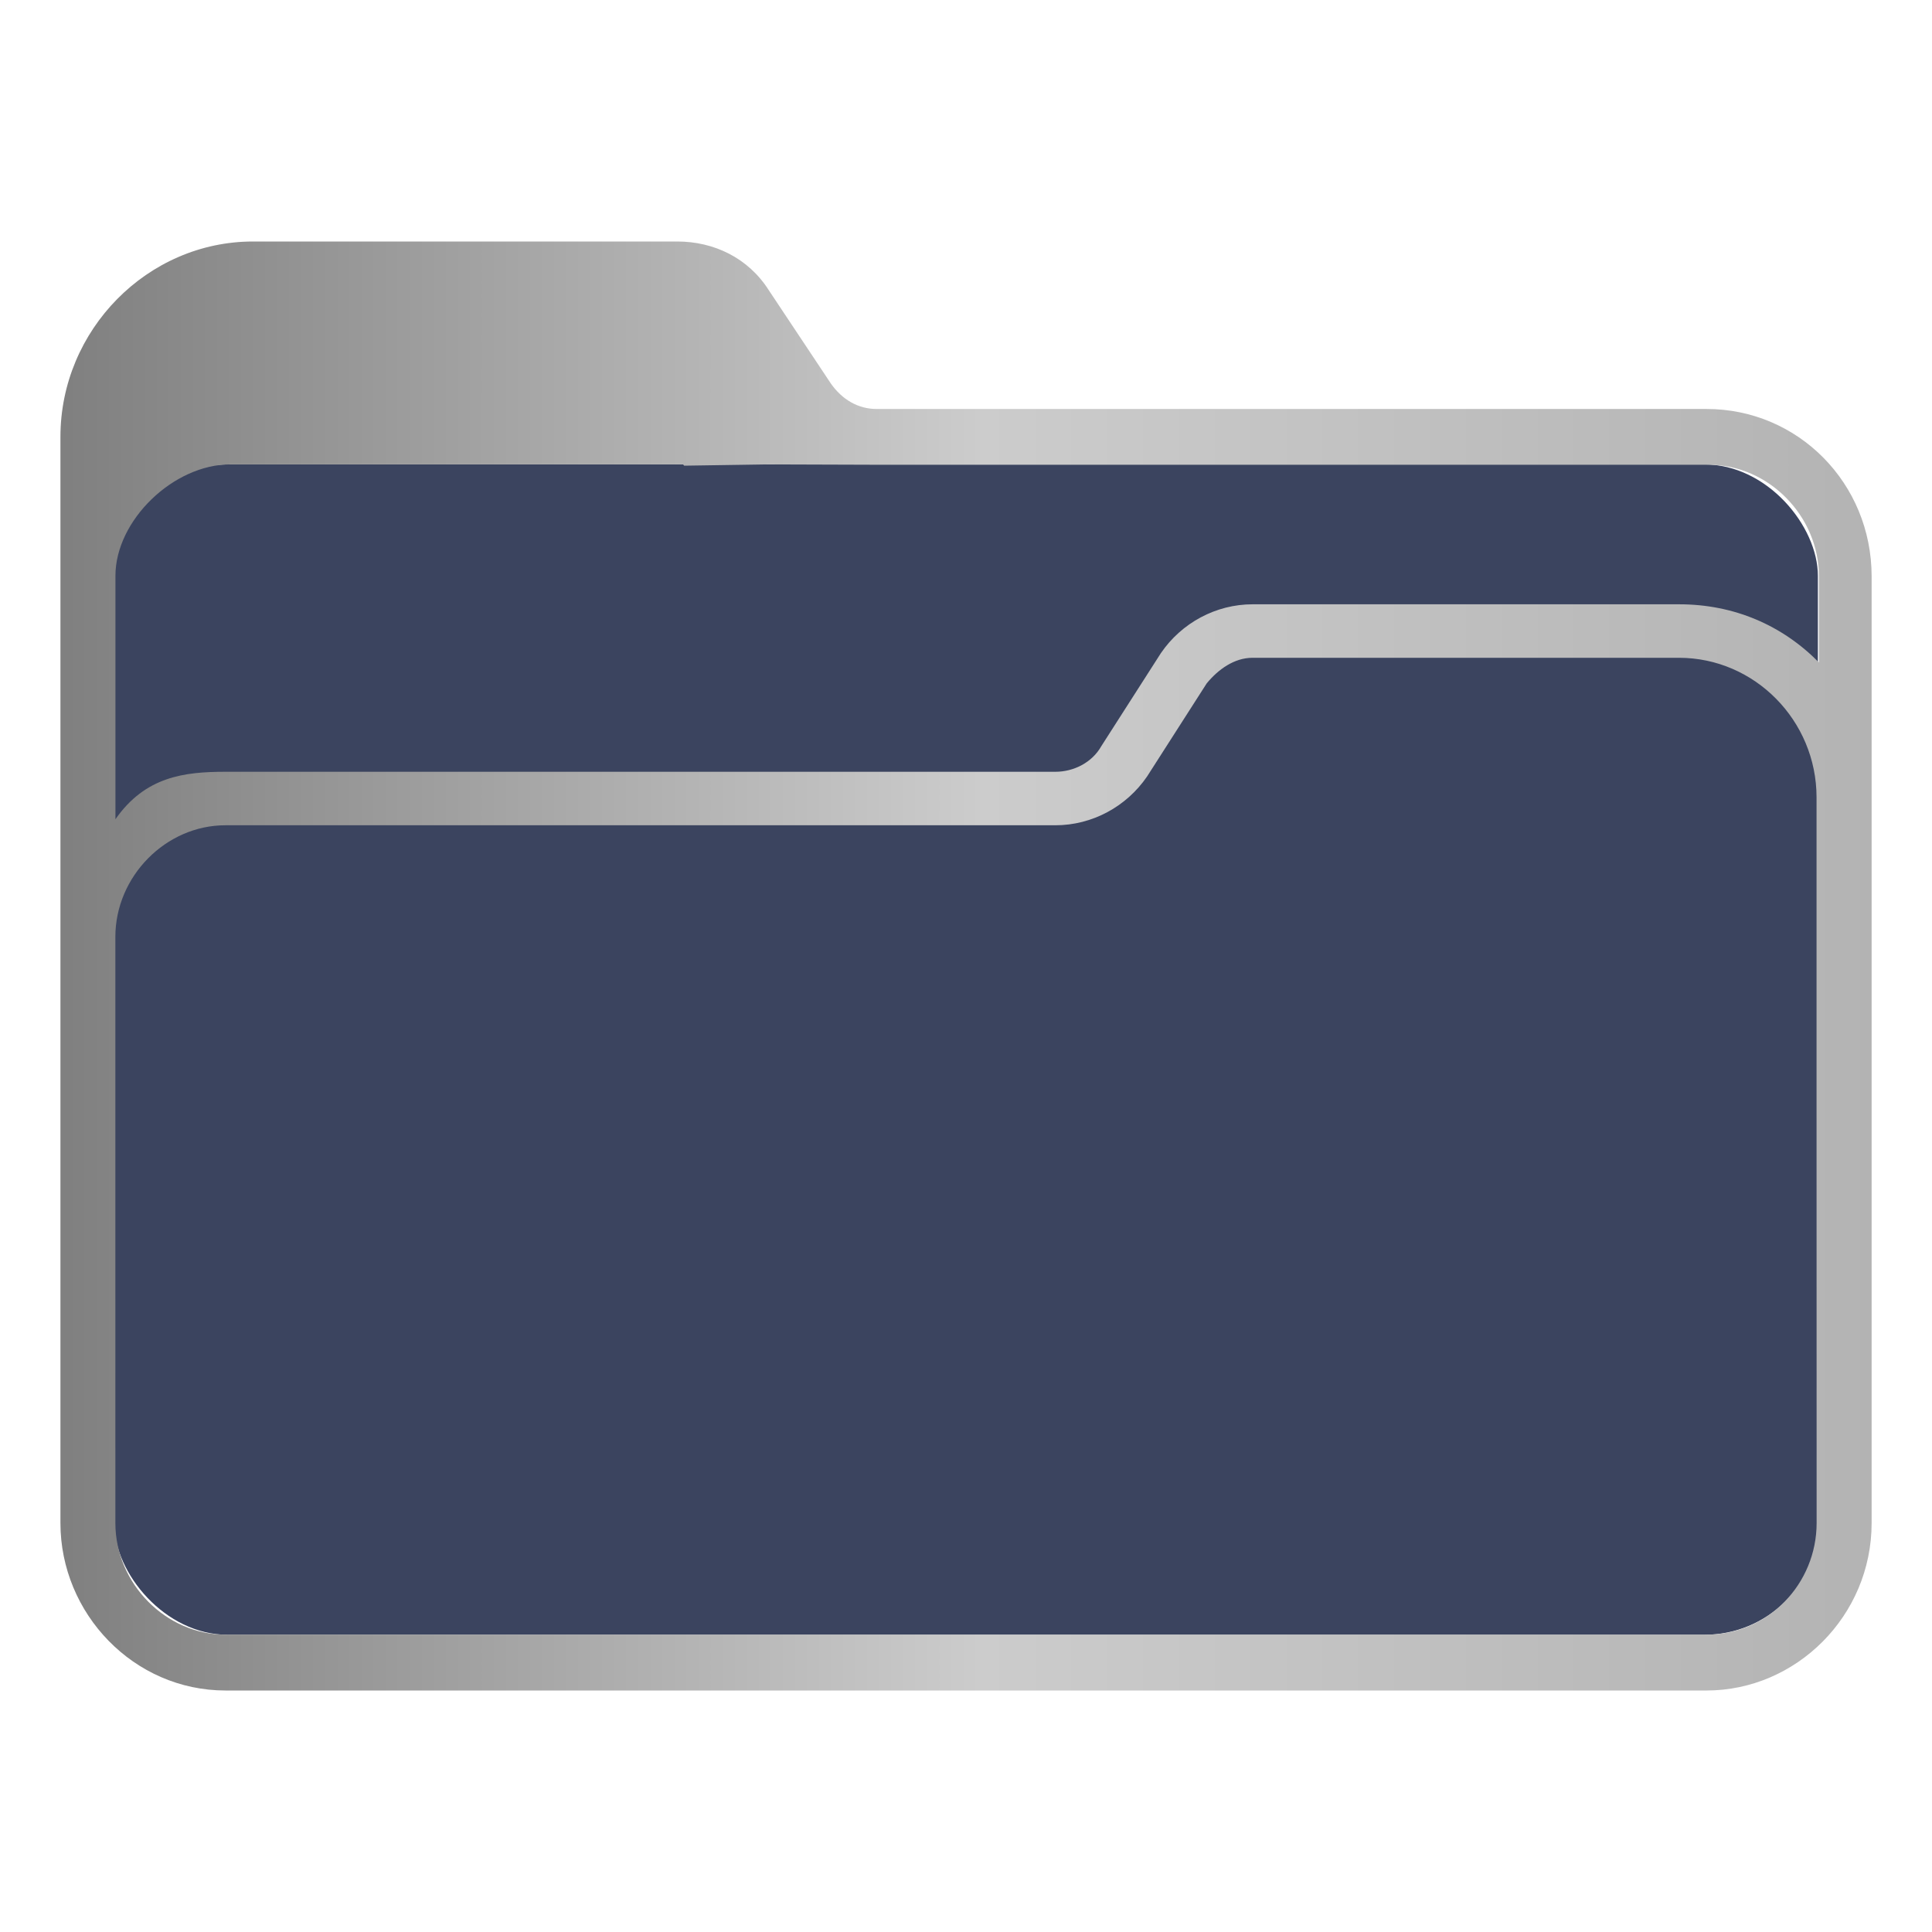 <?xml version="1.0" encoding="UTF-8" standalone="no"?>
<svg
   width="32"
   version="1.1"
   height="32"
   viewBox="0 0 32 32"
   id="svg15"
   sodipodi:docname="folder-grey.svg"
   inkscape:version="1.1.1 (3bf5ae0d25, 2021-09-20)"
   xmlns:inkscape="http://www.inkscape.org/namespaces/inkscape"
   xmlns:sodipodi="http://sodipodi.sourceforge.net/DTD/sodipodi-0.dtd"
   xmlns:xlink="http://www.w3.org/1999/xlink"
   xmlns="http://www.w3.org/2000/svg"
   xmlns:svg="http://www.w3.org/2000/svg"
   xmlns:rdf="http://www.w3.org/1999/02/22-rdf-syntax-ns#"
   xmlns:cc="http://creativecommons.org/ns#"
   xmlns:dc="http://purl.org/dc/elements/1.1/">
  <sodipodi:namedview
     pagecolor="#ffffff"
     bordercolor="#666666"
     borderopacity="1"
     objecttolerance="10"
     gridtolerance="10"
     guidetolerance="10"
     inkscape:pageopacity="0"
     inkscape:pageshadow="2"
     inkscape:window-width="1920"
     inkscape:window-height="1007"
     id="namedview17"
     showgrid="false"
     inkscape:zoom="9.8125"
     inkscape:cx="-11.515924"
     inkscape:cy="5.7579618"
     inkscape:window-x="0"
     inkscape:window-y="0"
     inkscape:window-maximized="1"
     inkscape:current-layer="layer1"
     inkscape:document-rotation="0"
     inkscape:pagecheckerboard="0" />
  <defs
     id="defs5455">
    <linearGradient
       inkscape:collect="always"
       xlink:href="#linearGradient2230"
       id="linearGradient2232"
       x1="384.571"
       y1="515.798"
       x2="448.571"
       y2="515.798"
       gradientUnits="userSpaceOnUse"
       gradientTransform="matrix(0.469,0,0,0.462,205.304,293.737)" />
    <linearGradient
       inkscape:collect="always"
       id="linearGradient2230">
      <stop
         style="stop-color:#808080;stop-opacity:1"
         offset="0"
         id="stop2226" />
      <stop
         style="stop-color:#cccccc;stop-opacity:1"
         offset="0.505"
         id="stop2332" />
      <stop
         style="stop-color:#b3b3b3;stop-opacity:1"
         offset="1"
         id="stop2228" />
    </linearGradient>
  </defs>
  <g
     inkscape:label="Capa 1"
     inkscape:groupmode="layer"
     id="layer1"
     transform="translate(-384.571,-515.798)">
    <rect
       style="fill:#3b445f;fill-opacity:1;stroke:none;stroke-width:0.587"
       id="center-3"
       width="28.219"
       height="19.385"
       x="386.462"
       y="523.49"
       ry="1.846"
       rx="1.881" />
    <path
       d="m 412.837,522.572 h -13.747 c -0.304,0 -0.57,-0.154 -0.759,-0.424 l -1.025,-1.541 c -0.342,-0.539 -0.911,-0.809 -1.519,-0.809 h -7.025 c -1.747,0 -3.19,1.464 -3.19,3.236 v 17.99 c 0,1.502 1.215,2.774 2.734,2.774 h 11.81 v 0 0 0 0 0 0 0 h 0.911 v 0 0 0 0 0 0 0 0 0 h 11.81 c 1.481,0 2.734,-1.233 2.734,-2.774 V 525.345 c 0,-1.541 -1.215,-2.773 -2.734,-2.773 z m -11.81,21.226 v 0 h -0.911 v 0 0 z m 13.633,-2.774 c 0,1.002 -0.798,1.849 -1.823,1.849 h -24.532 c -0.987,0 -1.823,-0.848 -1.823,-1.849 l -2.7e-4,-6.202 v -3.506 c 0,-1.002 0.835,-1.849 1.823,-1.849 h 13.747 c 0.608,0 1.177,-0.308 1.519,-0.809 l 0.987,-1.541 c 0.19,-0.231 0.456,-0.424 0.759,-0.424 h 7.063 c 1.253,0 2.279,1.04 2.279,2.312 v 5.046 z m -2.279,-15.217 h -7.063 c -0.608,0 -1.177,0.308 -1.519,0.809 l -0.987,1.541 c -0.152,0.27 -0.456,0.424 -0.759,0.424 h -13.747 c -0.683,0 -1.328,0.078 -1.823,0.786 v -4.031 c 0,-0.923 0.964,-1.846 1.901,-1.846 h 7.5 l 0.02,0.021 1.386,-0.021 1.838,0.006 h 13.747 c 0.987,0 1.823,0.848 1.823,1.849 v 1.425 c -0.607,-0.616 -1.405,-0.963 -2.316,-0.963 z"
       id="path64"
       sodipodi:nodetypes="csccsssssccccccccccccccccccsssccccccccccssccsssccssscccsccscccccccssscc"
       style="fill:url(#linearGradient2232);fill-opacity:1;stroke-width:0.068" />
  </g>
</svg>

